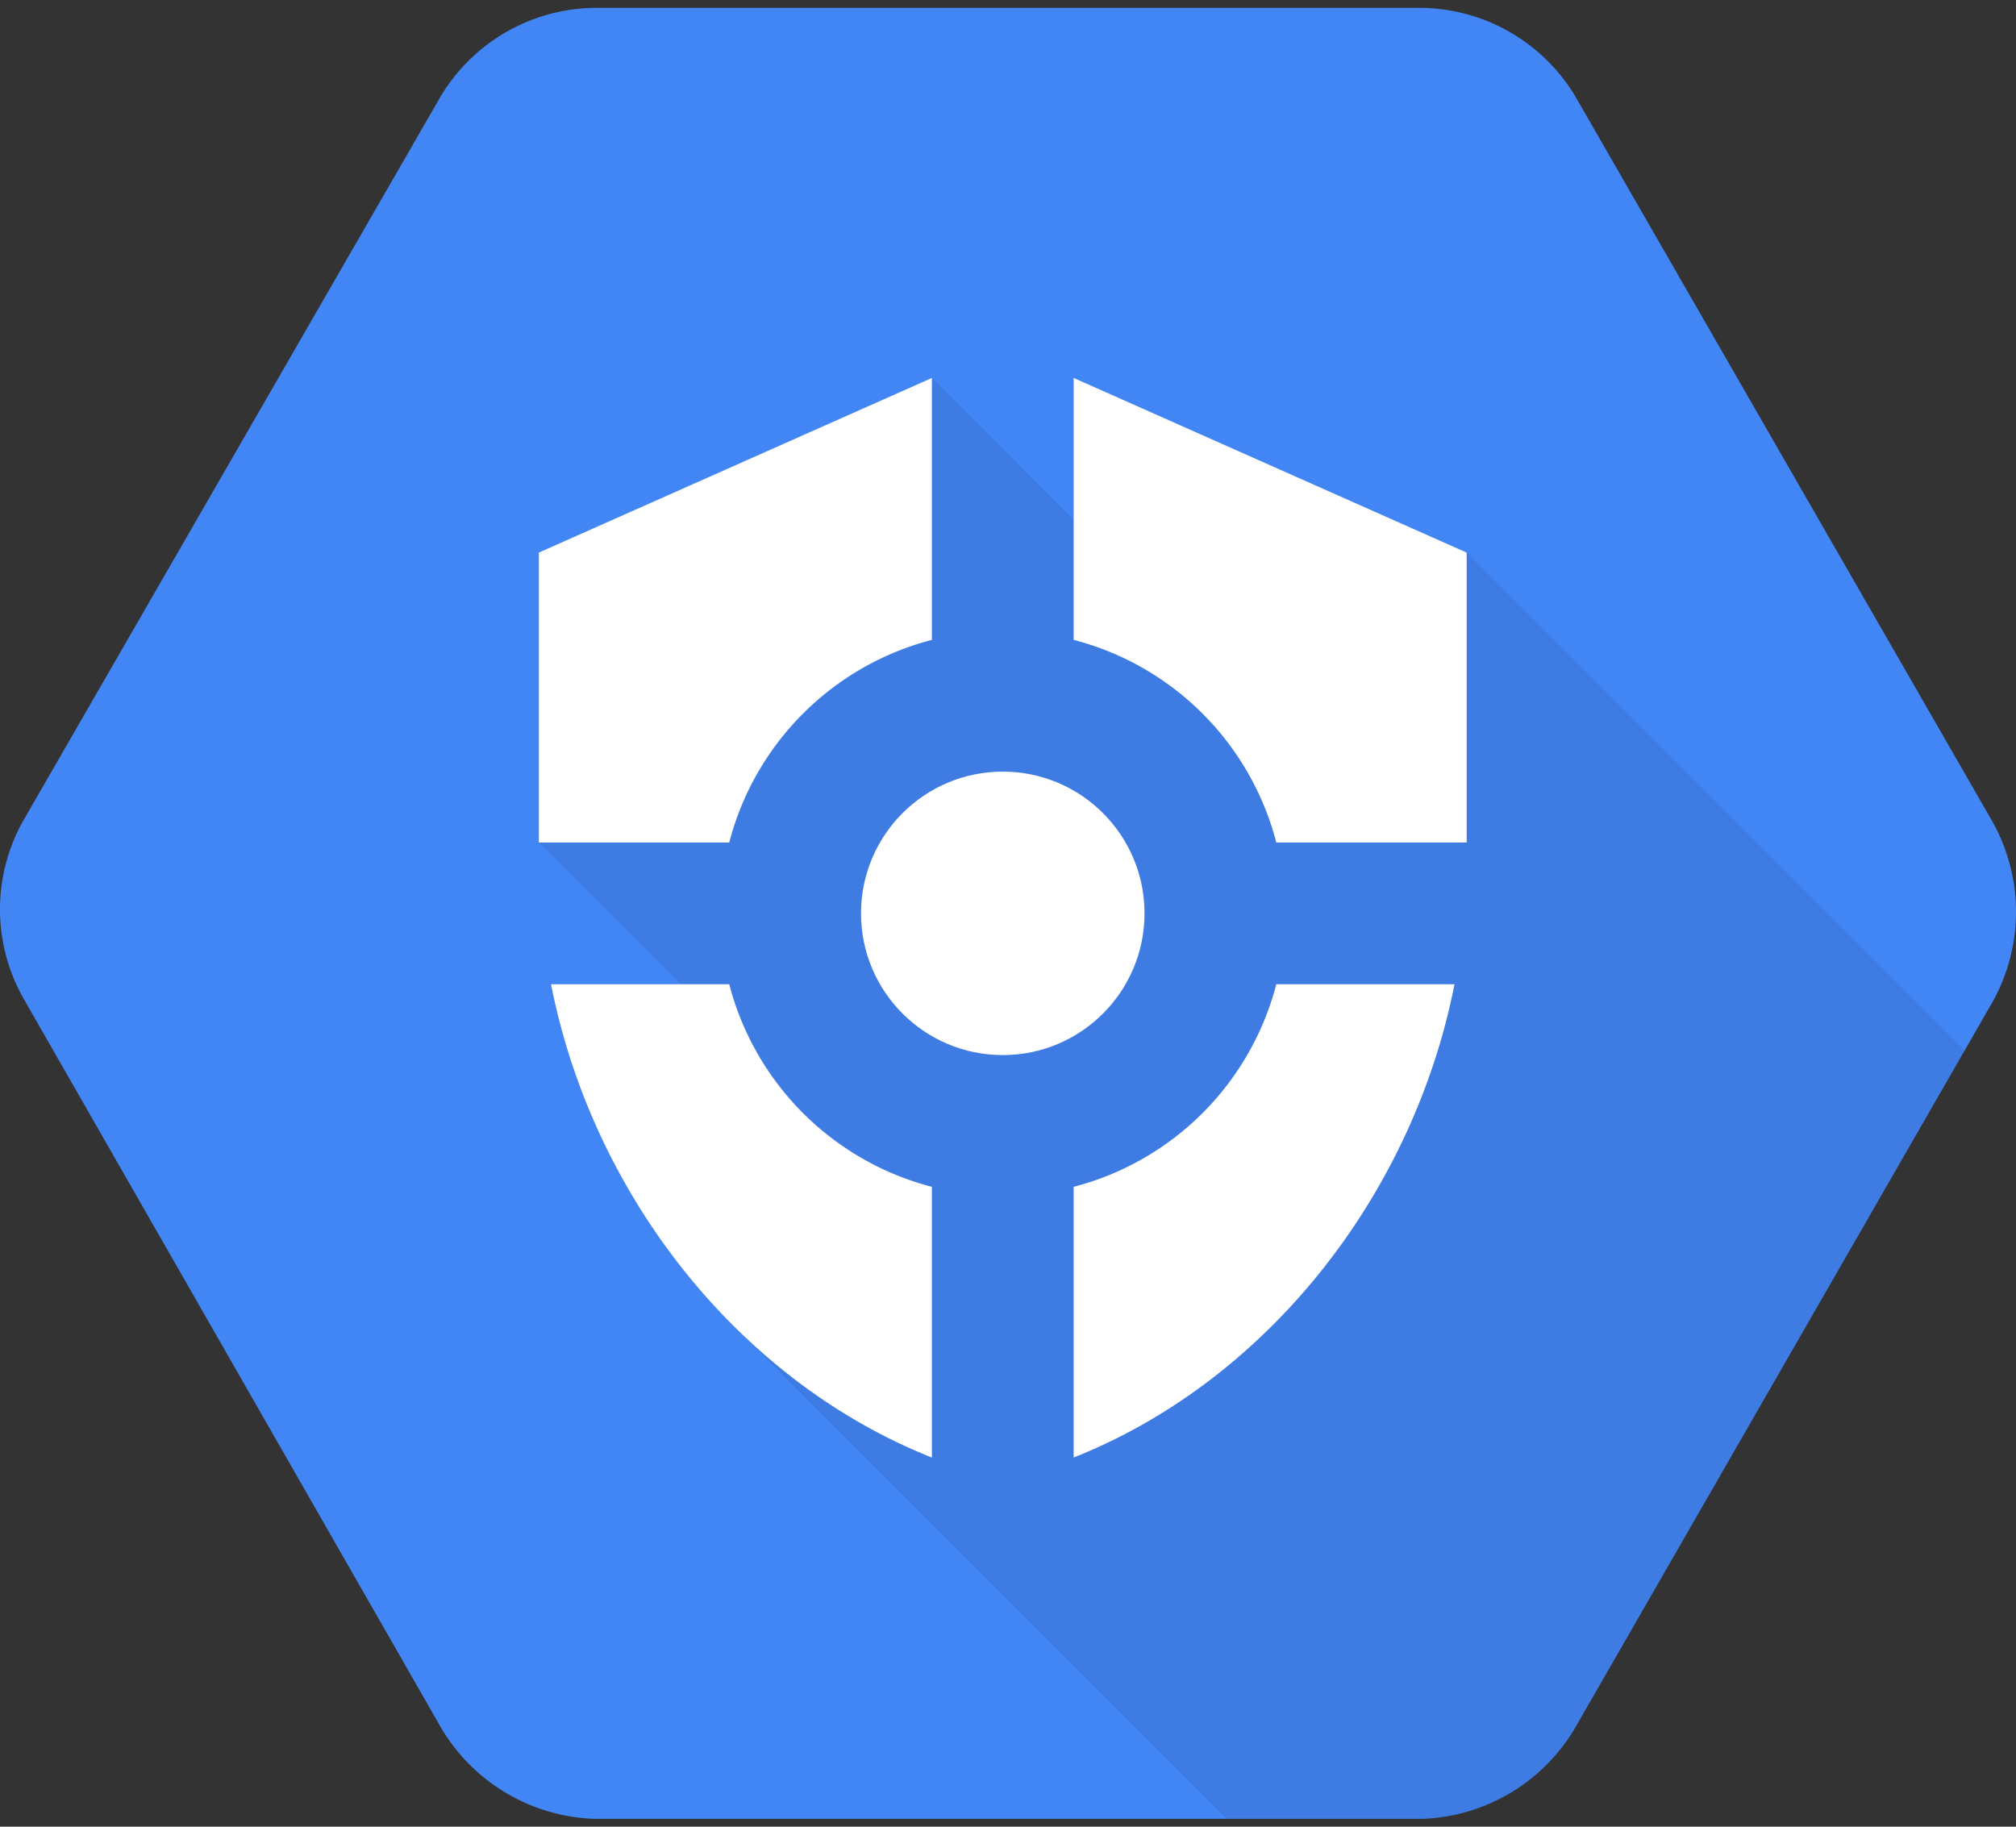 <svg viewBox="0 0 128 116" xmlns="http://www.w3.org/2000/svg">
    <rect x="0" y="0" width="128" height="116" fill="#333333" stroke="none"/>
    <g fill="none" fill-rule="evenodd">
        <path d="M126.474 52.12L100.169 6.378A11.555 11.555 0 0 0 90.306.5h-52.61a11.549 11.549 0 0 0-9.864 5.876L1.527 52.026a11.475 11.475 0 0 0-.002 11.437l26.305 45.95a11.773 11.773 0 0 0 9.864 6.087h52.608a11.726 11.726 0 0 0 9.866-6.06l26.303-45.745a11.728 11.728 0 0 0 .003-11.575z"
              fill="#4285f4"/>
        <path d="M93.122 35.092L79.9 44.734 59.168 24 34.214 53.5 46.42 65.706l-.103 18.233L77.879 115.5h12.423a11.726 11.726 0 0 0 9.866-6.06l24.57-42.731z"
              fill="#000" opacity=".07"/>
        <g fill="#fff">
            <path d="M68.168 40.633A17.958 17.958 0 0 1 81.035 53.5h12.087V35.092L68.168 24zM46.301 53.5a17.958 17.958 0 0 1 12.867-12.867V24.001L34.214 35.09V53.5zm12.867 21.867A17.958 17.958 0 0 1 46.301 62.5H34.986c2.647 13.433 11.93 25.19 24.182 30.058zM81.035 62.5a17.958 17.958 0 0 1-12.867 12.867v17.191C80.419 87.69 89.703 75.933 92.35 62.5z"
                  fill-rule="nonzero"/>
            <circle cx="63.668" cy="58" r="9"/>
        </g>
    </g>
</svg>